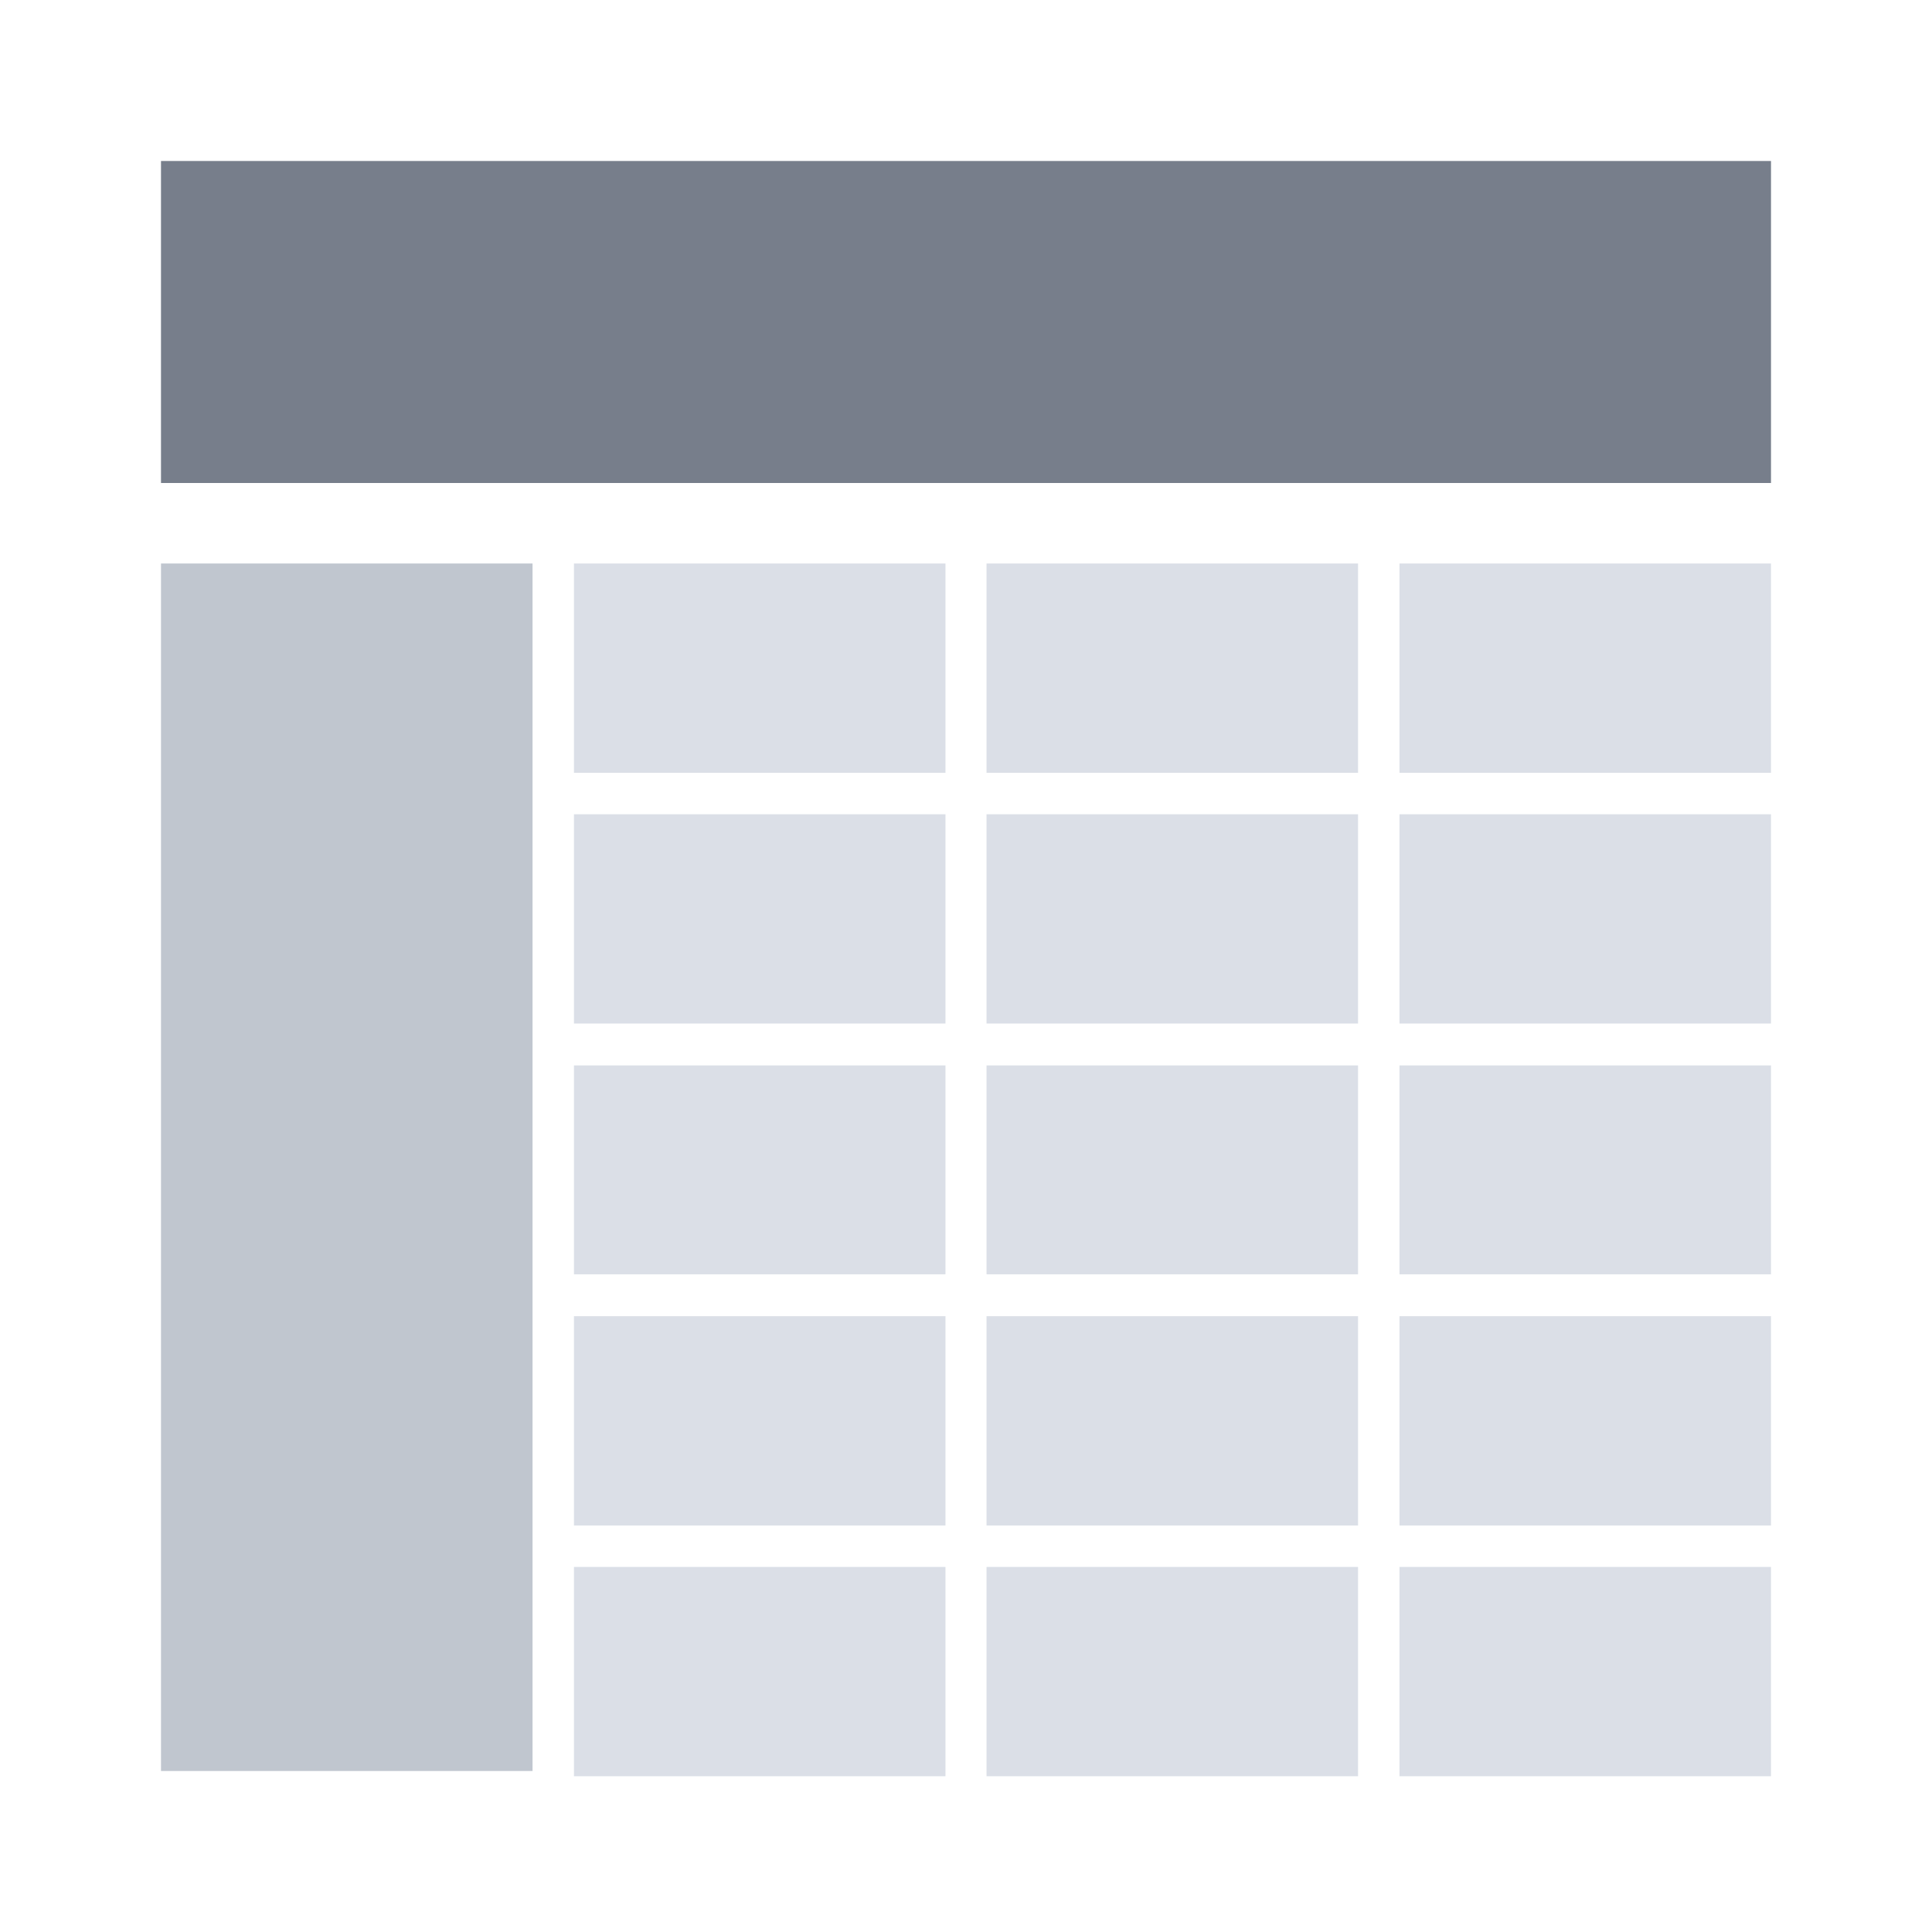 <svg focusable="false" width="48" height="48" viewBox="0 0 48 48" xmlns="http://www.w3.org/2000/svg"><g fill="none" fill-rule="evenodd"><path d="m4 4h40v8h-40z" fill="#777e8b"/><path d="m14.26 14h9.23v5.2h-9.23zm10.25 0h9.23v5.2h-9.23zm10.26 0h9.23v5.2h-9.23zm-20.51 6.23h9.23v5.2h-9.23zm10.25 0h9.23v5.2h-9.23zm10.26 0h9.23v5.2h-9.23zm-20.51 6.24h9.23v5.19h-9.23v-5.2zm10.25 0h9.23v5.19h-9.23v-5.2zm10.26 0h9.23v5.19h-9.23v-5.2zm-20.51 6.23h9.23v5.2h-9.23zm10.25 0h9.23v5.2h-9.23zm10.26 0h9.23v5.2h-9.23zm-20.51 6.23h9.23v5.2h-9.23zm10.25 0h9.23v5.2h-9.23zm10.26 0h9.23v5.2h-9.23z" fill="#dbdfe7"/><path d="m4 14h9.231v30h-9.231z" fill="#c0c6cf" fill-rule="nonzero"/></g></svg>